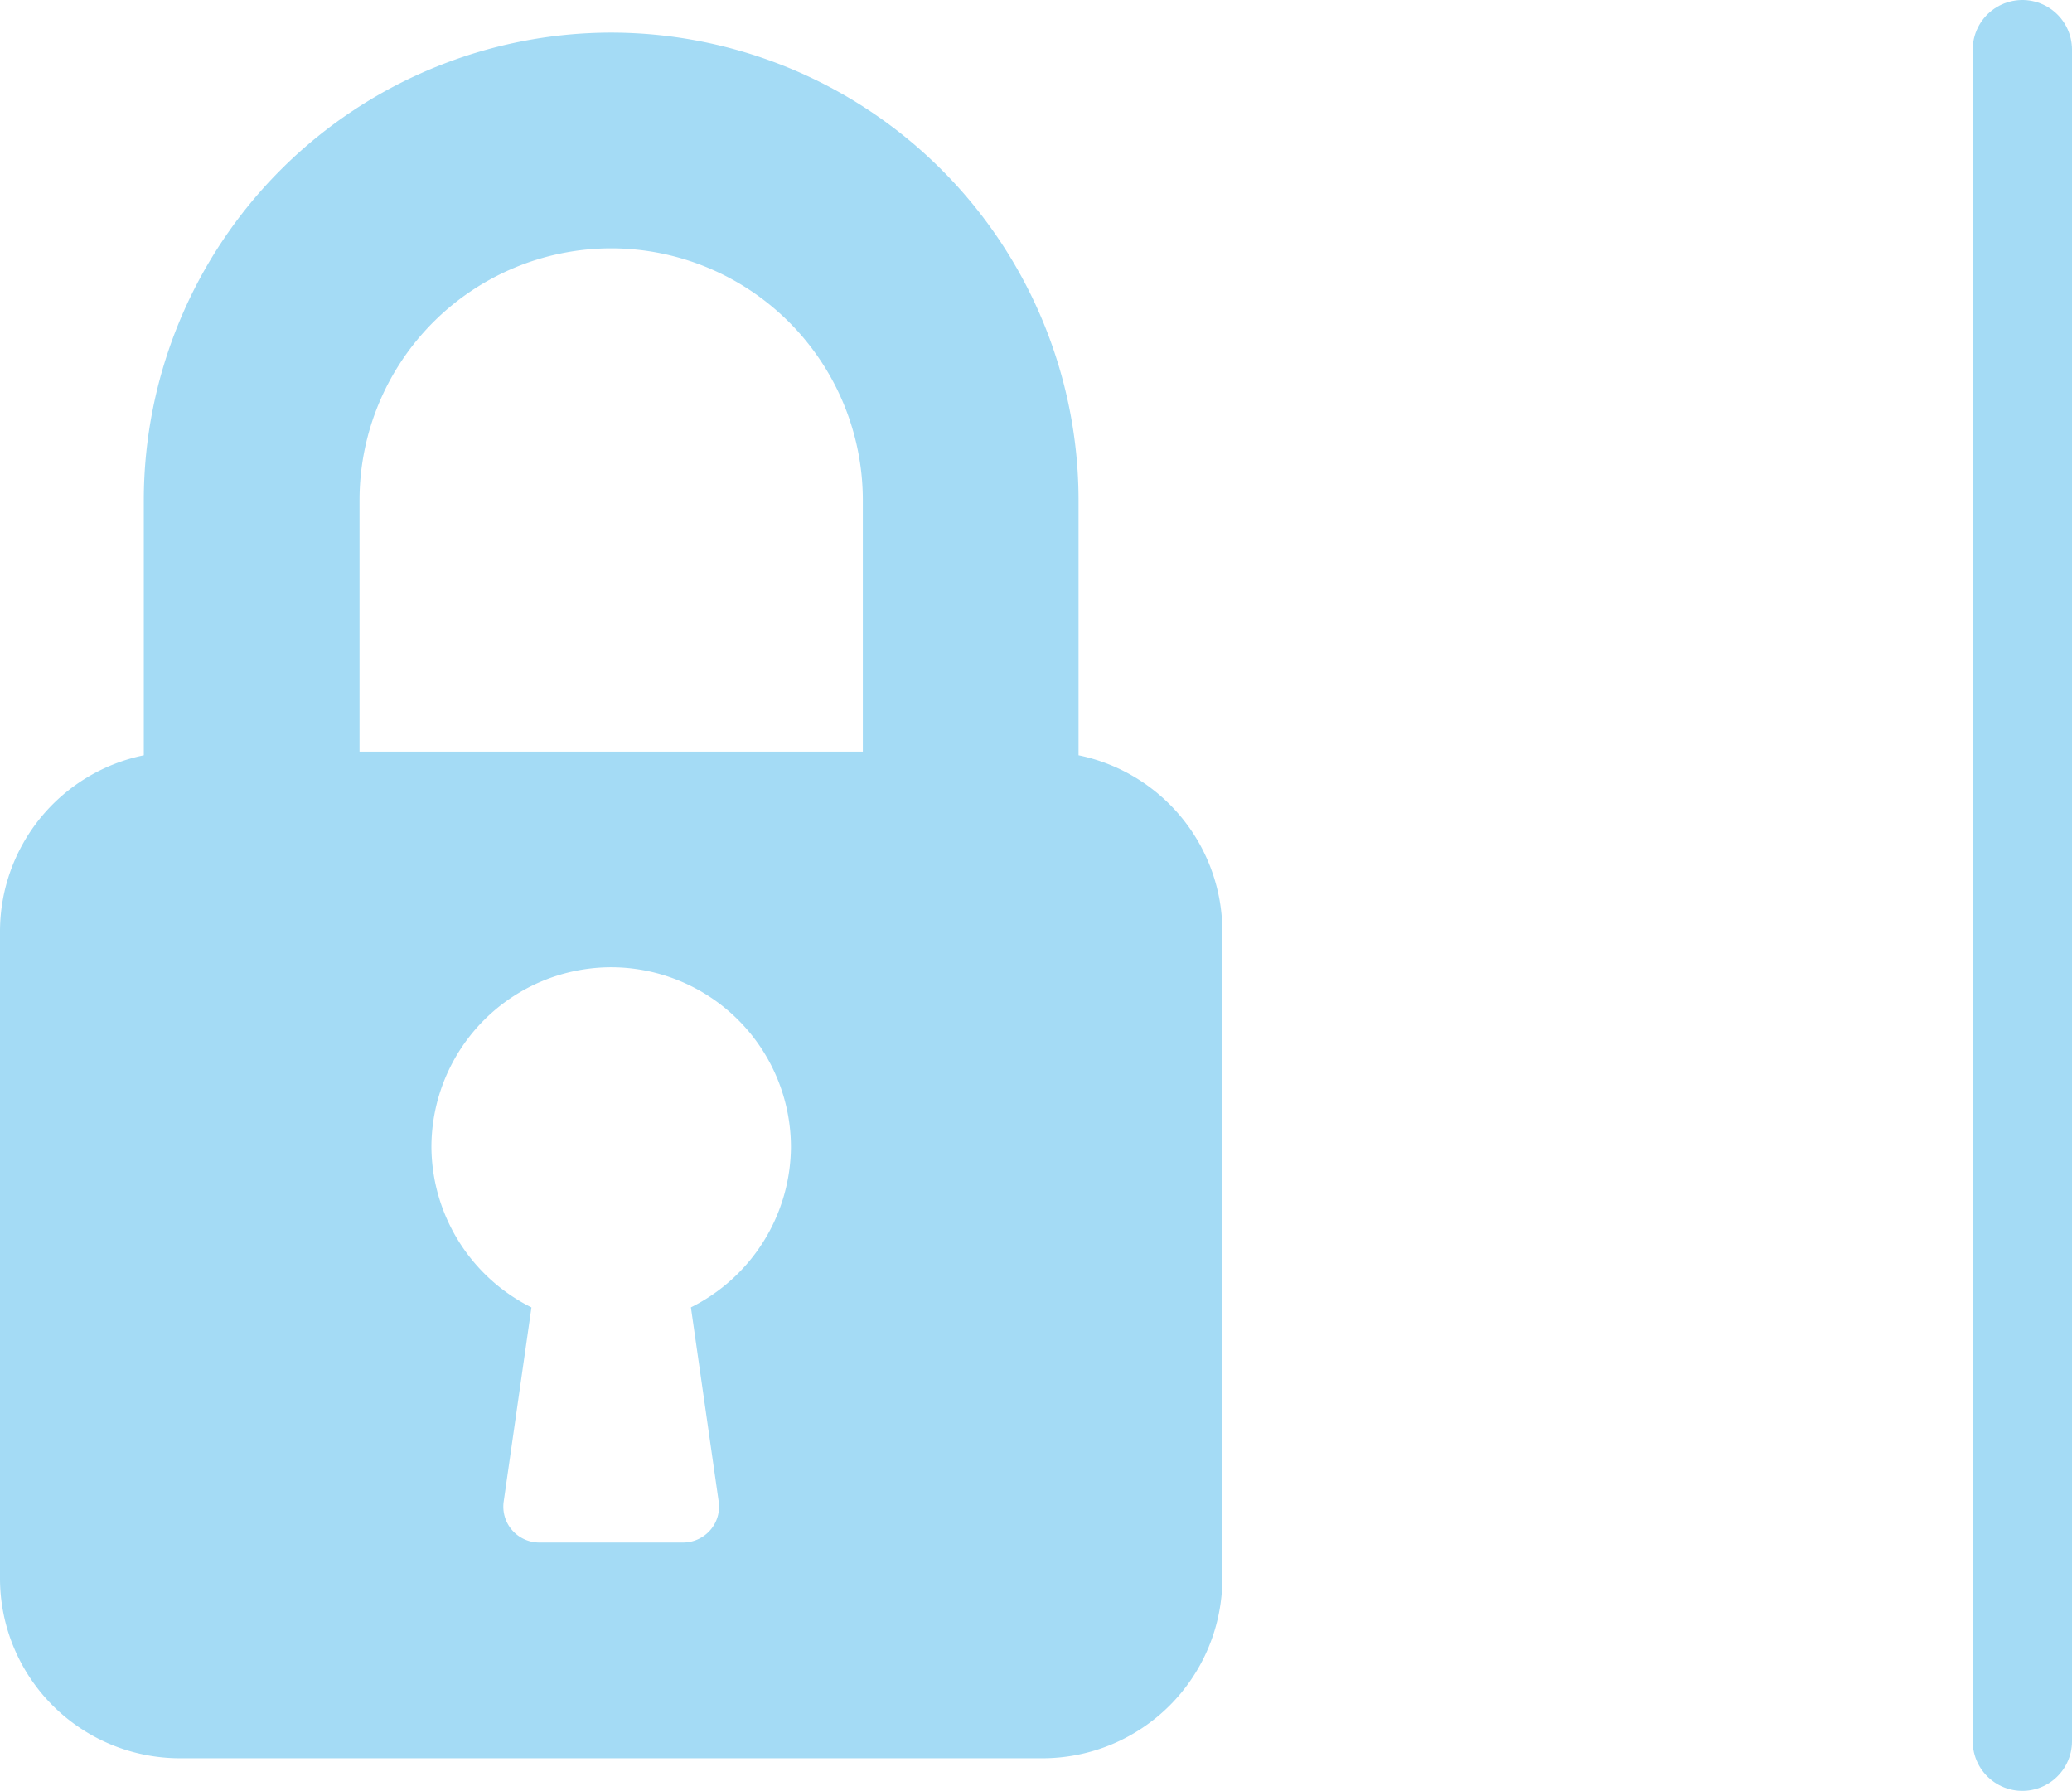 <svg xmlns="http://www.w3.org/2000/svg" width="83.468" height="72.144" viewBox="0 0 83.468 72.144">
  <g id="Grupo_13498" data-name="Grupo 13498" transform="translate(2849.868 -3224.031)">
    <line id="Línea_427" data-name="Línea 427" y2="68.144" transform="translate(-2768.4 3226.031)" fill="none" stroke="#a4dbf5" stroke-linecap="round" stroke-miterlimit="10" stroke-width="4"/>
    <g id="Grupo_12654" data-name="Grupo 12654">
      <path id="Trazado_5715" data-name="Trazado 5715" d="M-2806.42,3254.458v-10.286a18.849,18.849,0,0,0-18.828-18.827,18.849,18.849,0,0,0-18.827,18.827v10.286a7.25,7.25,0,0,0-5.793,7.093v26.069a7.25,7.25,0,0,0,7.241,7.241h34.758a7.25,7.25,0,0,0,7.242-7.241v-26.069a7.25,7.25,0,0,0-5.793-7.093Zm-15.615,22.242,1.118,7.818a1.437,1.437,0,0,1-.339,1.153,1.456,1.456,0,0,1-1.095.5h-5.793a1.456,1.456,0,0,1-1.095-.5,1.441,1.441,0,0,1-.338-1.153l1.118-7.818a7.274,7.274,0,0,1-4.03-6.462,7.25,7.25,0,0,1,7.241-7.241,7.25,7.25,0,0,1,7.242,7.241,7.267,7.267,0,0,1-4.029,6.459Zm6.925-22.39h-20.275v-10.138a10.148,10.148,0,0,1,10.137-10.137,10.148,10.148,0,0,1,10.138,10.137Z" fill="#a4dbf5"/>
    </g>
  </g>
</svg>
